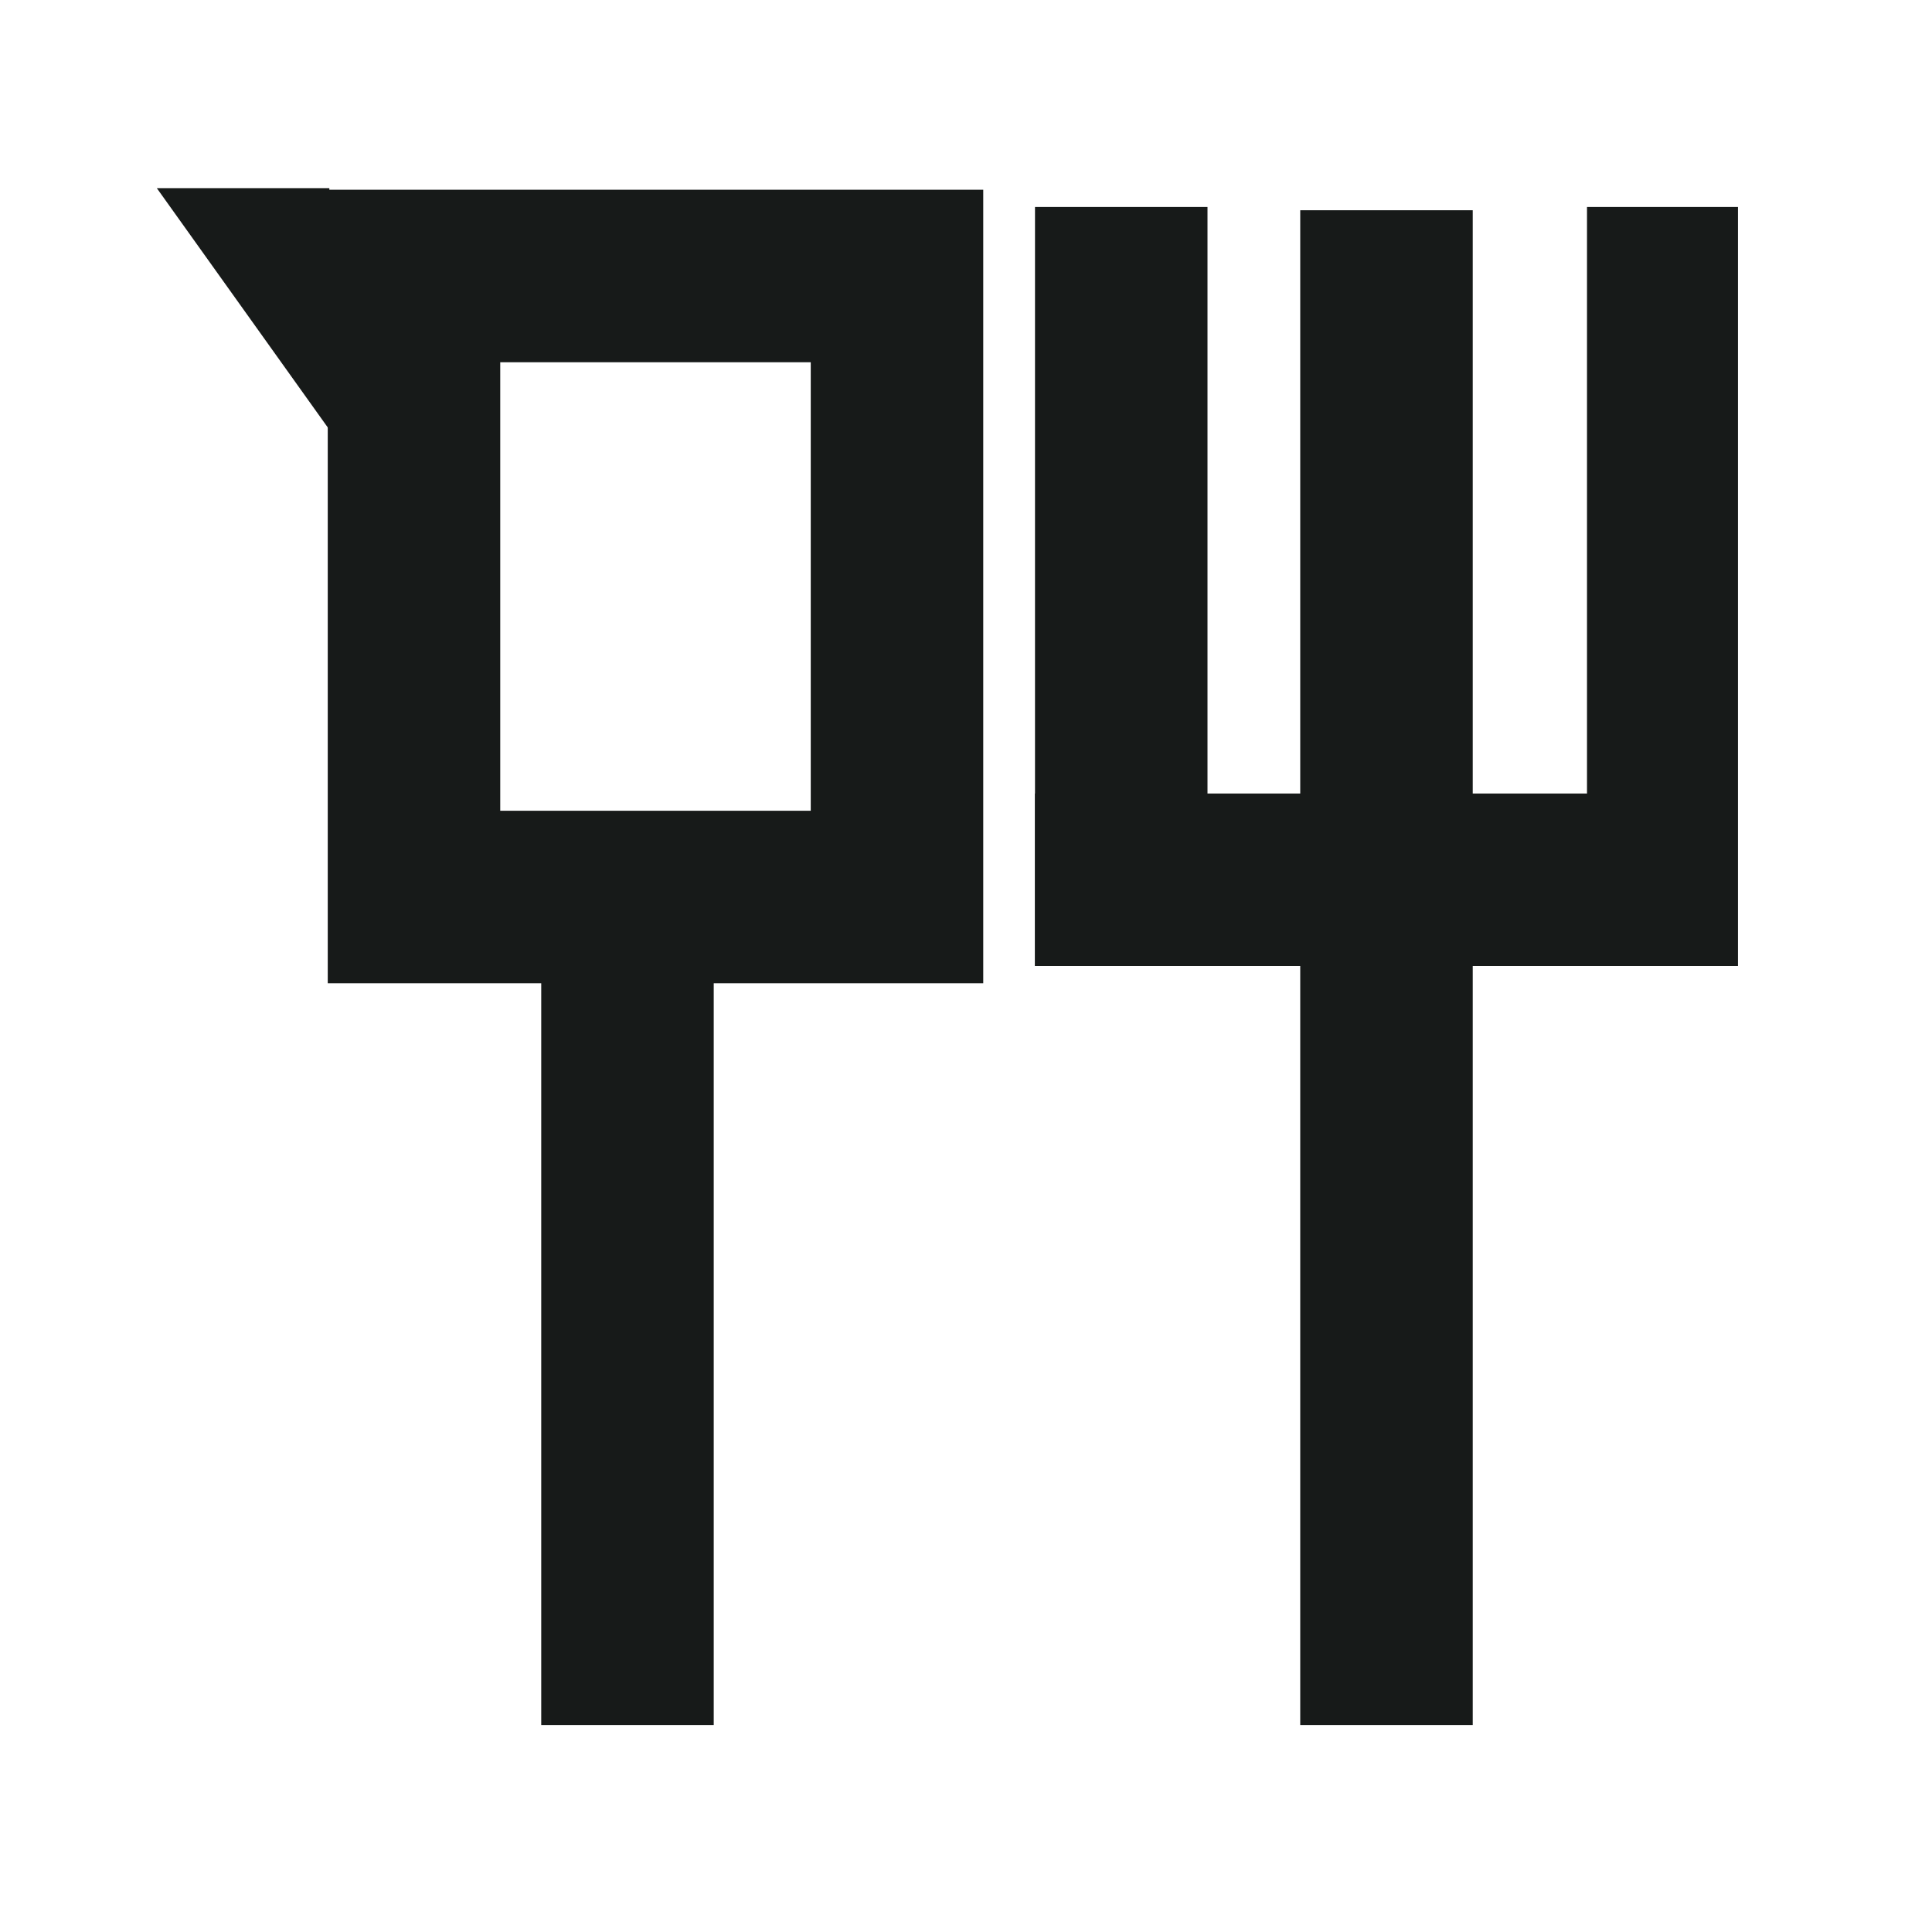 <svg width="28" height="28" viewBox="0 0 28 28" fill="none" xmlns="http://www.w3.org/2000/svg">
<path d="M9.094 13L9.094 25" stroke="#171A19" stroke-width="2.5"/>
<rect x="6" y="4" width="7" height="9" stroke="#171A19" stroke-width="2.5"/>
<path d="M20.094 3.047L20.094 25" stroke="#171A19" stroke-width="2.5"/>
<line x1="24.094" y1="3" x2="24.094" y2="14" stroke="#171A19" stroke-width="2.188"/>
<line x1="16.25" y1="3" x2="16.25" y2="14" stroke="#171A19" stroke-width="2.5"/>
<line x1="15" y1="12.75" x2="24" y2="12.75" stroke="#171A19" stroke-width="2.5"/>
<path d="M2.273 2.727H4.773V6.227L2.273 2.727Z" fill="#171A19"/>
</svg>
